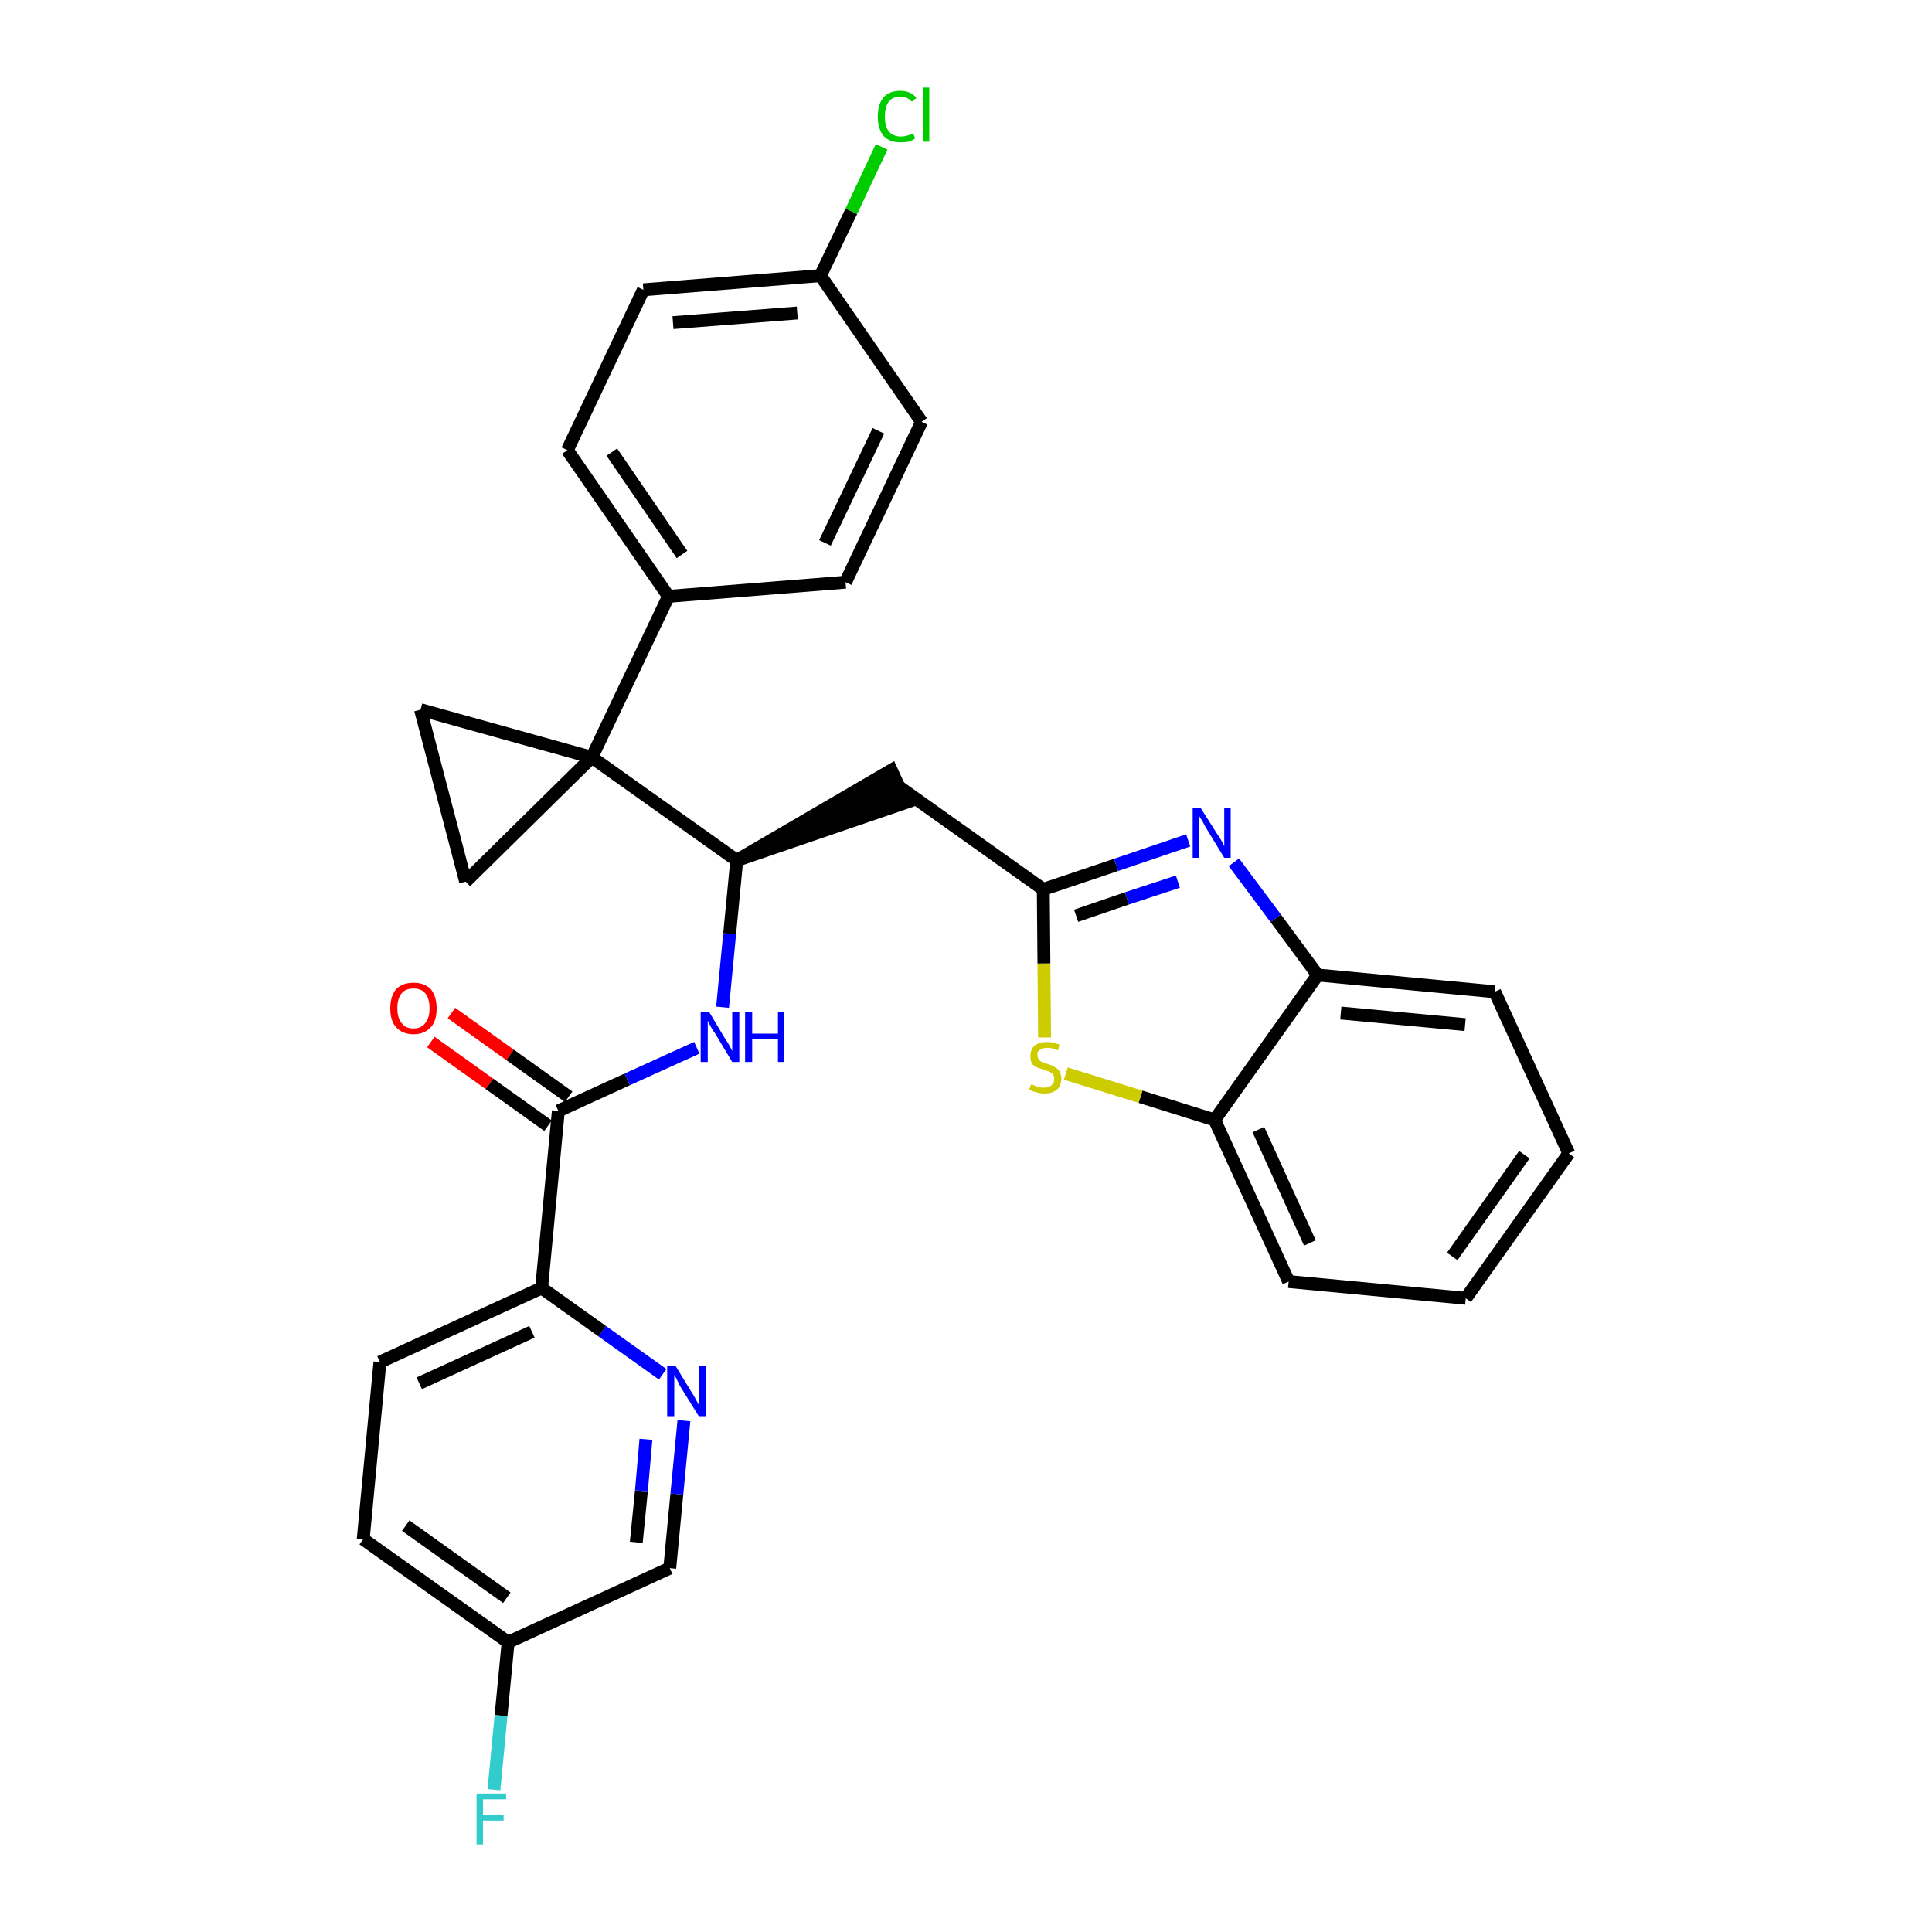 <?xml version='1.0' encoding='iso-8859-1'?>
<svg version='1.1' baseProfile='full'
              xmlns='http://www.w3.org/2000/svg'
                      xmlns:rdkit='http://www.rdkit.org/xml'
                      xmlns:xlink='http://www.w3.org/1999/xlink'
                  xml:space='preserve'
width='300px' height='300px' viewBox='0 0 300 300'>
<!-- END OF HEADER -->
<path class='bond-0 atom-0 atom-1' d='M 66.9,161.8 L 76.0,168.3' style='fill:none;fill-rule:evenodd;stroke:#FF0000;stroke-width:2.0px;stroke-linecap:butt;stroke-linejoin:miter;stroke-opacity:1' />
<path class='bond-0 atom-0 atom-1' d='M 76.0,168.3 L 85.1,174.8' style='fill:none;fill-rule:evenodd;stroke:#000000;stroke-width:2.0px;stroke-linecap:butt;stroke-linejoin:miter;stroke-opacity:1' />
<path class='bond-0 atom-0 atom-1' d='M 70.1,157.3 L 79.2,163.8' style='fill:none;fill-rule:evenodd;stroke:#FF0000;stroke-width:2.0px;stroke-linecap:butt;stroke-linejoin:miter;stroke-opacity:1' />
<path class='bond-0 atom-0 atom-1' d='M 79.2,163.8 L 88.3,170.3' style='fill:none;fill-rule:evenodd;stroke:#000000;stroke-width:2.0px;stroke-linecap:butt;stroke-linejoin:miter;stroke-opacity:1' />
<path class='bond-1 atom-1 atom-2' d='M 86.7,172.5 L 97.4,167.6' style='fill:none;fill-rule:evenodd;stroke:#000000;stroke-width:2.0px;stroke-linecap:butt;stroke-linejoin:miter;stroke-opacity:1' />
<path class='bond-1 atom-1 atom-2' d='M 97.4,167.6 L 108.2,162.7' style='fill:none;fill-rule:evenodd;stroke:#0000FF;stroke-width:2.0px;stroke-linecap:butt;stroke-linejoin:miter;stroke-opacity:1' />
<path class='bond-23 atom-1 atom-24' d='M 86.7,172.5 L 84.1,200.0' style='fill:none;fill-rule:evenodd;stroke:#000000;stroke-width:2.0px;stroke-linecap:butt;stroke-linejoin:miter;stroke-opacity:1' />
<path class='bond-2 atom-2 atom-3' d='M 112.2,156.4 L 113.3,145.0' style='fill:none;fill-rule:evenodd;stroke:#0000FF;stroke-width:2.0px;stroke-linecap:butt;stroke-linejoin:miter;stroke-opacity:1' />
<path class='bond-2 atom-2 atom-3' d='M 113.3,145.0 L 114.4,133.6' style='fill:none;fill-rule:evenodd;stroke:#000000;stroke-width:2.0px;stroke-linecap:butt;stroke-linejoin:miter;stroke-opacity:1' />
<path class='bond-3 atom-3 atom-4' d='M 114.4,133.6 L 140.7,124.6 L 138.4,119.6 Z' style='fill:#000000;fill-rule:evenodd;fill-opacity:1;stroke:#000000;stroke-width:2.0px;stroke-linecap:butt;stroke-linejoin:miter;stroke-opacity:1;' />
<path class='bond-13 atom-3 atom-14' d='M 114.4,133.6 L 91.9,117.6' style='fill:none;fill-rule:evenodd;stroke:#000000;stroke-width:2.0px;stroke-linecap:butt;stroke-linejoin:miter;stroke-opacity:1' />
<path class='bond-4 atom-4 atom-5' d='M 139.5,122.1 L 162.0,138.1' style='fill:none;fill-rule:evenodd;stroke:#000000;stroke-width:2.0px;stroke-linecap:butt;stroke-linejoin:miter;stroke-opacity:1' />
<path class='bond-5 atom-5 atom-6' d='M 162.0,138.1 L 173.3,134.3' style='fill:none;fill-rule:evenodd;stroke:#000000;stroke-width:2.0px;stroke-linecap:butt;stroke-linejoin:miter;stroke-opacity:1' />
<path class='bond-5 atom-5 atom-6' d='M 173.3,134.3 L 184.5,130.5' style='fill:none;fill-rule:evenodd;stroke:#0000FF;stroke-width:2.0px;stroke-linecap:butt;stroke-linejoin:miter;stroke-opacity:1' />
<path class='bond-5 atom-5 atom-6' d='M 167.1,142.2 L 175.0,139.5' style='fill:none;fill-rule:evenodd;stroke:#000000;stroke-width:2.0px;stroke-linecap:butt;stroke-linejoin:miter;stroke-opacity:1' />
<path class='bond-5 atom-5 atom-6' d='M 175.0,139.5 L 182.9,136.9' style='fill:none;fill-rule:evenodd;stroke:#0000FF;stroke-width:2.0px;stroke-linecap:butt;stroke-linejoin:miter;stroke-opacity:1' />
<path class='bond-30 atom-13 atom-5' d='M 162.2,161.1 L 162.1,149.6' style='fill:none;fill-rule:evenodd;stroke:#CCCC00;stroke-width:2.0px;stroke-linecap:butt;stroke-linejoin:miter;stroke-opacity:1' />
<path class='bond-30 atom-13 atom-5' d='M 162.1,149.6 L 162.0,138.1' style='fill:none;fill-rule:evenodd;stroke:#000000;stroke-width:2.0px;stroke-linecap:butt;stroke-linejoin:miter;stroke-opacity:1' />
<path class='bond-6 atom-6 atom-7' d='M 191.6,133.9 L 198.1,142.6' style='fill:none;fill-rule:evenodd;stroke:#0000FF;stroke-width:2.0px;stroke-linecap:butt;stroke-linejoin:miter;stroke-opacity:1' />
<path class='bond-6 atom-6 atom-7' d='M 198.1,142.6 L 204.6,151.4' style='fill:none;fill-rule:evenodd;stroke:#000000;stroke-width:2.0px;stroke-linecap:butt;stroke-linejoin:miter;stroke-opacity:1' />
<path class='bond-7 atom-7 atom-8' d='M 204.6,151.4 L 232.1,154.0' style='fill:none;fill-rule:evenodd;stroke:#000000;stroke-width:2.0px;stroke-linecap:butt;stroke-linejoin:miter;stroke-opacity:1' />
<path class='bond-7 atom-7 atom-8' d='M 208.2,157.3 L 227.5,159.1' style='fill:none;fill-rule:evenodd;stroke:#000000;stroke-width:2.0px;stroke-linecap:butt;stroke-linejoin:miter;stroke-opacity:1' />
<path class='bond-33 atom-12 atom-7' d='M 188.6,173.9 L 204.6,151.4' style='fill:none;fill-rule:evenodd;stroke:#000000;stroke-width:2.0px;stroke-linecap:butt;stroke-linejoin:miter;stroke-opacity:1' />
<path class='bond-8 atom-8 atom-9' d='M 232.1,154.0 L 243.6,179.1' style='fill:none;fill-rule:evenodd;stroke:#000000;stroke-width:2.0px;stroke-linecap:butt;stroke-linejoin:miter;stroke-opacity:1' />
<path class='bond-9 atom-9 atom-10' d='M 243.6,179.1 L 227.6,201.6' style='fill:none;fill-rule:evenodd;stroke:#000000;stroke-width:2.0px;stroke-linecap:butt;stroke-linejoin:miter;stroke-opacity:1' />
<path class='bond-9 atom-9 atom-10' d='M 236.7,179.3 L 225.5,195.1' style='fill:none;fill-rule:evenodd;stroke:#000000;stroke-width:2.0px;stroke-linecap:butt;stroke-linejoin:miter;stroke-opacity:1' />
<path class='bond-10 atom-10 atom-11' d='M 227.6,201.6 L 200.1,199.0' style='fill:none;fill-rule:evenodd;stroke:#000000;stroke-width:2.0px;stroke-linecap:butt;stroke-linejoin:miter;stroke-opacity:1' />
<path class='bond-11 atom-11 atom-12' d='M 200.1,199.0 L 188.6,173.9' style='fill:none;fill-rule:evenodd;stroke:#000000;stroke-width:2.0px;stroke-linecap:butt;stroke-linejoin:miter;stroke-opacity:1' />
<path class='bond-11 atom-11 atom-12' d='M 203.4,193.0 L 195.4,175.4' style='fill:none;fill-rule:evenodd;stroke:#000000;stroke-width:2.0px;stroke-linecap:butt;stroke-linejoin:miter;stroke-opacity:1' />
<path class='bond-12 atom-12 atom-13' d='M 188.6,173.9 L 177.1,170.3' style='fill:none;fill-rule:evenodd;stroke:#000000;stroke-width:2.0px;stroke-linecap:butt;stroke-linejoin:miter;stroke-opacity:1' />
<path class='bond-12 atom-12 atom-13' d='M 177.1,170.3 L 165.5,166.7' style='fill:none;fill-rule:evenodd;stroke:#CCCC00;stroke-width:2.0px;stroke-linecap:butt;stroke-linejoin:miter;stroke-opacity:1' />
<path class='bond-14 atom-14 atom-15' d='M 91.9,117.6 L 103.8,92.6' style='fill:none;fill-rule:evenodd;stroke:#000000;stroke-width:2.0px;stroke-linecap:butt;stroke-linejoin:miter;stroke-opacity:1' />
<path class='bond-21 atom-14 atom-22' d='M 91.9,117.6 L 65.3,110.2' style='fill:none;fill-rule:evenodd;stroke:#000000;stroke-width:2.0px;stroke-linecap:butt;stroke-linejoin:miter;stroke-opacity:1' />
<path class='bond-31 atom-23 atom-14' d='M 72.3,136.9 L 91.9,117.6' style='fill:none;fill-rule:evenodd;stroke:#000000;stroke-width:2.0px;stroke-linecap:butt;stroke-linejoin:miter;stroke-opacity:1' />
<path class='bond-15 atom-15 atom-16' d='M 103.8,92.6 L 88.1,69.9' style='fill:none;fill-rule:evenodd;stroke:#000000;stroke-width:2.0px;stroke-linecap:butt;stroke-linejoin:miter;stroke-opacity:1' />
<path class='bond-15 atom-15 atom-16' d='M 105.9,86.1 L 95.0,70.2' style='fill:none;fill-rule:evenodd;stroke:#000000;stroke-width:2.0px;stroke-linecap:butt;stroke-linejoin:miter;stroke-opacity:1' />
<path class='bond-34 atom-21 atom-15' d='M 131.3,90.4 L 103.8,92.6' style='fill:none;fill-rule:evenodd;stroke:#000000;stroke-width:2.0px;stroke-linecap:butt;stroke-linejoin:miter;stroke-opacity:1' />
<path class='bond-16 atom-16 atom-17' d='M 88.1,69.9 L 99.9,45.0' style='fill:none;fill-rule:evenodd;stroke:#000000;stroke-width:2.0px;stroke-linecap:butt;stroke-linejoin:miter;stroke-opacity:1' />
<path class='bond-17 atom-17 atom-18' d='M 99.9,45.0 L 127.4,42.8' style='fill:none;fill-rule:evenodd;stroke:#000000;stroke-width:2.0px;stroke-linecap:butt;stroke-linejoin:miter;stroke-opacity:1' />
<path class='bond-17 atom-17 atom-18' d='M 104.5,50.1 L 123.8,48.6' style='fill:none;fill-rule:evenodd;stroke:#000000;stroke-width:2.0px;stroke-linecap:butt;stroke-linejoin:miter;stroke-opacity:1' />
<path class='bond-18 atom-18 atom-19' d='M 127.4,42.8 L 132.2,32.8' style='fill:none;fill-rule:evenodd;stroke:#000000;stroke-width:2.0px;stroke-linecap:butt;stroke-linejoin:miter;stroke-opacity:1' />
<path class='bond-18 atom-18 atom-19' d='M 132.2,32.8 L 136.9,22.8' style='fill:none;fill-rule:evenodd;stroke:#00CC00;stroke-width:2.0px;stroke-linecap:butt;stroke-linejoin:miter;stroke-opacity:1' />
<path class='bond-19 atom-18 atom-20' d='M 127.4,42.8 L 143.1,65.5' style='fill:none;fill-rule:evenodd;stroke:#000000;stroke-width:2.0px;stroke-linecap:butt;stroke-linejoin:miter;stroke-opacity:1' />
<path class='bond-20 atom-20 atom-21' d='M 143.1,65.5 L 131.3,90.4' style='fill:none;fill-rule:evenodd;stroke:#000000;stroke-width:2.0px;stroke-linecap:butt;stroke-linejoin:miter;stroke-opacity:1' />
<path class='bond-20 atom-20 atom-21' d='M 136.4,66.9 L 128.1,84.3' style='fill:none;fill-rule:evenodd;stroke:#000000;stroke-width:2.0px;stroke-linecap:butt;stroke-linejoin:miter;stroke-opacity:1' />
<path class='bond-22 atom-22 atom-23' d='M 65.3,110.2 L 72.3,136.9' style='fill:none;fill-rule:evenodd;stroke:#000000;stroke-width:2.0px;stroke-linecap:butt;stroke-linejoin:miter;stroke-opacity:1' />
<path class='bond-24 atom-24 atom-25' d='M 84.1,200.0 L 59.0,211.5' style='fill:none;fill-rule:evenodd;stroke:#000000;stroke-width:2.0px;stroke-linecap:butt;stroke-linejoin:miter;stroke-opacity:1' />
<path class='bond-24 atom-24 atom-25' d='M 82.6,206.8 L 65.1,214.8' style='fill:none;fill-rule:evenodd;stroke:#000000;stroke-width:2.0px;stroke-linecap:butt;stroke-linejoin:miter;stroke-opacity:1' />
<path class='bond-32 atom-30 atom-24' d='M 102.9,213.4 L 93.5,206.7' style='fill:none;fill-rule:evenodd;stroke:#0000FF;stroke-width:2.0px;stroke-linecap:butt;stroke-linejoin:miter;stroke-opacity:1' />
<path class='bond-32 atom-30 atom-24' d='M 93.5,206.7 L 84.1,200.0' style='fill:none;fill-rule:evenodd;stroke:#000000;stroke-width:2.0px;stroke-linecap:butt;stroke-linejoin:miter;stroke-opacity:1' />
<path class='bond-25 atom-25 atom-26' d='M 59.0,211.5 L 56.4,239.0' style='fill:none;fill-rule:evenodd;stroke:#000000;stroke-width:2.0px;stroke-linecap:butt;stroke-linejoin:miter;stroke-opacity:1' />
<path class='bond-26 atom-26 atom-27' d='M 56.4,239.0 L 78.9,255.0' style='fill:none;fill-rule:evenodd;stroke:#000000;stroke-width:2.0px;stroke-linecap:butt;stroke-linejoin:miter;stroke-opacity:1' />
<path class='bond-26 atom-26 atom-27' d='M 63.0,236.9 L 78.7,248.1' style='fill:none;fill-rule:evenodd;stroke:#000000;stroke-width:2.0px;stroke-linecap:butt;stroke-linejoin:miter;stroke-opacity:1' />
<path class='bond-27 atom-27 atom-28' d='M 78.9,255.0 L 77.8,266.4' style='fill:none;fill-rule:evenodd;stroke:#000000;stroke-width:2.0px;stroke-linecap:butt;stroke-linejoin:miter;stroke-opacity:1' />
<path class='bond-27 atom-27 atom-28' d='M 77.8,266.4 L 76.7,277.9' style='fill:none;fill-rule:evenodd;stroke:#33CCCC;stroke-width:2.0px;stroke-linecap:butt;stroke-linejoin:miter;stroke-opacity:1' />
<path class='bond-28 atom-27 atom-29' d='M 78.9,255.0 L 104.0,243.5' style='fill:none;fill-rule:evenodd;stroke:#000000;stroke-width:2.0px;stroke-linecap:butt;stroke-linejoin:miter;stroke-opacity:1' />
<path class='bond-29 atom-29 atom-30' d='M 104.0,243.5 L 105.1,232.0' style='fill:none;fill-rule:evenodd;stroke:#000000;stroke-width:2.0px;stroke-linecap:butt;stroke-linejoin:miter;stroke-opacity:1' />
<path class='bond-29 atom-29 atom-30' d='M 105.1,232.0 L 106.2,220.6' style='fill:none;fill-rule:evenodd;stroke:#0000FF;stroke-width:2.0px;stroke-linecap:butt;stroke-linejoin:miter;stroke-opacity:1' />
<path class='bond-29 atom-29 atom-30' d='M 98.8,239.5 L 99.6,231.5' style='fill:none;fill-rule:evenodd;stroke:#000000;stroke-width:2.0px;stroke-linecap:butt;stroke-linejoin:miter;stroke-opacity:1' />
<path class='bond-29 atom-29 atom-30' d='M 99.6,231.5 L 100.3,223.5' style='fill:none;fill-rule:evenodd;stroke:#0000FF;stroke-width:2.0px;stroke-linecap:butt;stroke-linejoin:miter;stroke-opacity:1' />
<path  class='atom-0' d='M 60.6 156.6
Q 60.6 154.7, 61.5 153.6
Q 62.5 152.6, 64.2 152.6
Q 65.9 152.6, 66.9 153.6
Q 67.8 154.7, 67.8 156.6
Q 67.8 158.5, 66.9 159.5
Q 65.9 160.6, 64.2 160.6
Q 62.5 160.6, 61.5 159.5
Q 60.6 158.5, 60.6 156.6
M 64.2 159.7
Q 65.4 159.7, 66.0 158.9
Q 66.7 158.1, 66.7 156.6
Q 66.7 155.0, 66.0 154.2
Q 65.4 153.5, 64.2 153.5
Q 63.0 153.5, 62.4 154.2
Q 61.7 155.0, 61.7 156.6
Q 61.7 158.1, 62.4 158.9
Q 63.0 159.7, 64.2 159.7
' fill='#FF0000'/>
<path  class='atom-2' d='M 110.1 157.1
L 112.6 161.3
Q 112.9 161.7, 113.3 162.4
Q 113.7 163.2, 113.7 163.2
L 113.7 157.1
L 114.8 157.1
L 114.8 164.9
L 113.7 164.9
L 111.0 160.4
Q 110.6 159.9, 110.3 159.3
Q 110.0 158.7, 109.9 158.5
L 109.9 164.9
L 108.8 164.9
L 108.8 157.1
L 110.1 157.1
' fill='#0000FF'/>
<path  class='atom-2' d='M 115.7 157.1
L 116.8 157.1
L 116.8 160.5
L 120.8 160.5
L 120.8 157.1
L 121.8 157.1
L 121.8 164.9
L 120.8 164.9
L 120.8 161.3
L 116.8 161.3
L 116.8 164.9
L 115.7 164.9
L 115.7 157.1
' fill='#0000FF'/>
<path  class='atom-6' d='M 186.4 125.4
L 189.0 129.5
Q 189.3 129.9, 189.7 130.6
Q 190.1 131.4, 190.1 131.4
L 190.1 125.4
L 191.1 125.4
L 191.1 133.2
L 190.1 133.2
L 187.3 128.6
Q 187.0 128.1, 186.7 127.5
Q 186.3 126.9, 186.2 126.7
L 186.2 133.2
L 185.2 133.2
L 185.2 125.4
L 186.4 125.4
' fill='#0000FF'/>
<path  class='atom-13' d='M 160.1 168.4
Q 160.2 168.4, 160.5 168.5
Q 160.9 168.7, 161.3 168.8
Q 161.7 168.9, 162.1 168.9
Q 162.8 168.9, 163.3 168.5
Q 163.7 168.2, 163.7 167.5
Q 163.7 167.1, 163.5 166.8
Q 163.3 166.6, 162.9 166.4
Q 162.6 166.3, 162.1 166.1
Q 161.4 165.9, 160.9 165.7
Q 160.5 165.5, 160.2 165.1
Q 160.0 164.7, 160.0 164.0
Q 160.0 163.0, 160.6 162.4
Q 161.3 161.8, 162.6 161.8
Q 163.5 161.8, 164.5 162.2
L 164.3 163.1
Q 163.4 162.7, 162.6 162.7
Q 161.9 162.7, 161.5 163.0
Q 161.0 163.3, 161.1 163.8
Q 161.1 164.3, 161.3 164.5
Q 161.5 164.8, 161.8 164.9
Q 162.1 165.0, 162.6 165.2
Q 163.4 165.4, 163.8 165.7
Q 164.2 165.9, 164.5 166.3
Q 164.8 166.8, 164.8 167.5
Q 164.8 168.6, 164.1 169.2
Q 163.4 169.8, 162.2 169.8
Q 161.5 169.8, 160.9 169.6
Q 160.4 169.5, 159.8 169.2
L 160.1 168.4
' fill='#CCCC00'/>
<path  class='atom-19' d='M 136.3 18.1
Q 136.3 16.2, 137.2 15.1
Q 138.1 14.1, 139.8 14.1
Q 141.4 14.1, 142.3 15.2
L 141.6 15.8
Q 140.9 15.0, 139.8 15.0
Q 138.6 15.0, 138.0 15.8
Q 137.4 16.6, 137.4 18.1
Q 137.4 19.6, 138.0 20.4
Q 138.7 21.2, 139.9 21.2
Q 140.8 21.2, 141.8 20.7
L 142.1 21.5
Q 141.7 21.8, 141.1 22.0
Q 140.5 22.1, 139.8 22.1
Q 138.1 22.1, 137.2 21.1
Q 136.3 20.0, 136.3 18.1
' fill='#00CC00'/>
<path  class='atom-19' d='M 143.3 13.6
L 144.3 13.6
L 144.3 22.0
L 143.3 22.0
L 143.3 13.6
' fill='#00CC00'/>
<path  class='atom-28' d='M 74.0 278.5
L 78.6 278.5
L 78.6 279.4
L 75.0 279.4
L 75.0 281.8
L 78.2 281.8
L 78.2 282.7
L 75.0 282.7
L 75.0 286.4
L 74.0 286.4
L 74.0 278.5
' fill='#33CCCC'/>
<path  class='atom-30' d='M 104.9 212.1
L 107.4 216.2
Q 107.7 216.6, 108.1 217.4
Q 108.5 218.1, 108.5 218.2
L 108.5 212.1
L 109.6 212.1
L 109.6 219.9
L 108.5 219.9
L 105.7 215.4
Q 105.4 214.9, 105.1 214.2
Q 104.8 213.6, 104.7 213.5
L 104.7 219.9
L 103.6 219.9
L 103.6 212.1
L 104.9 212.1
' fill='#0000FF'/>
</svg>
